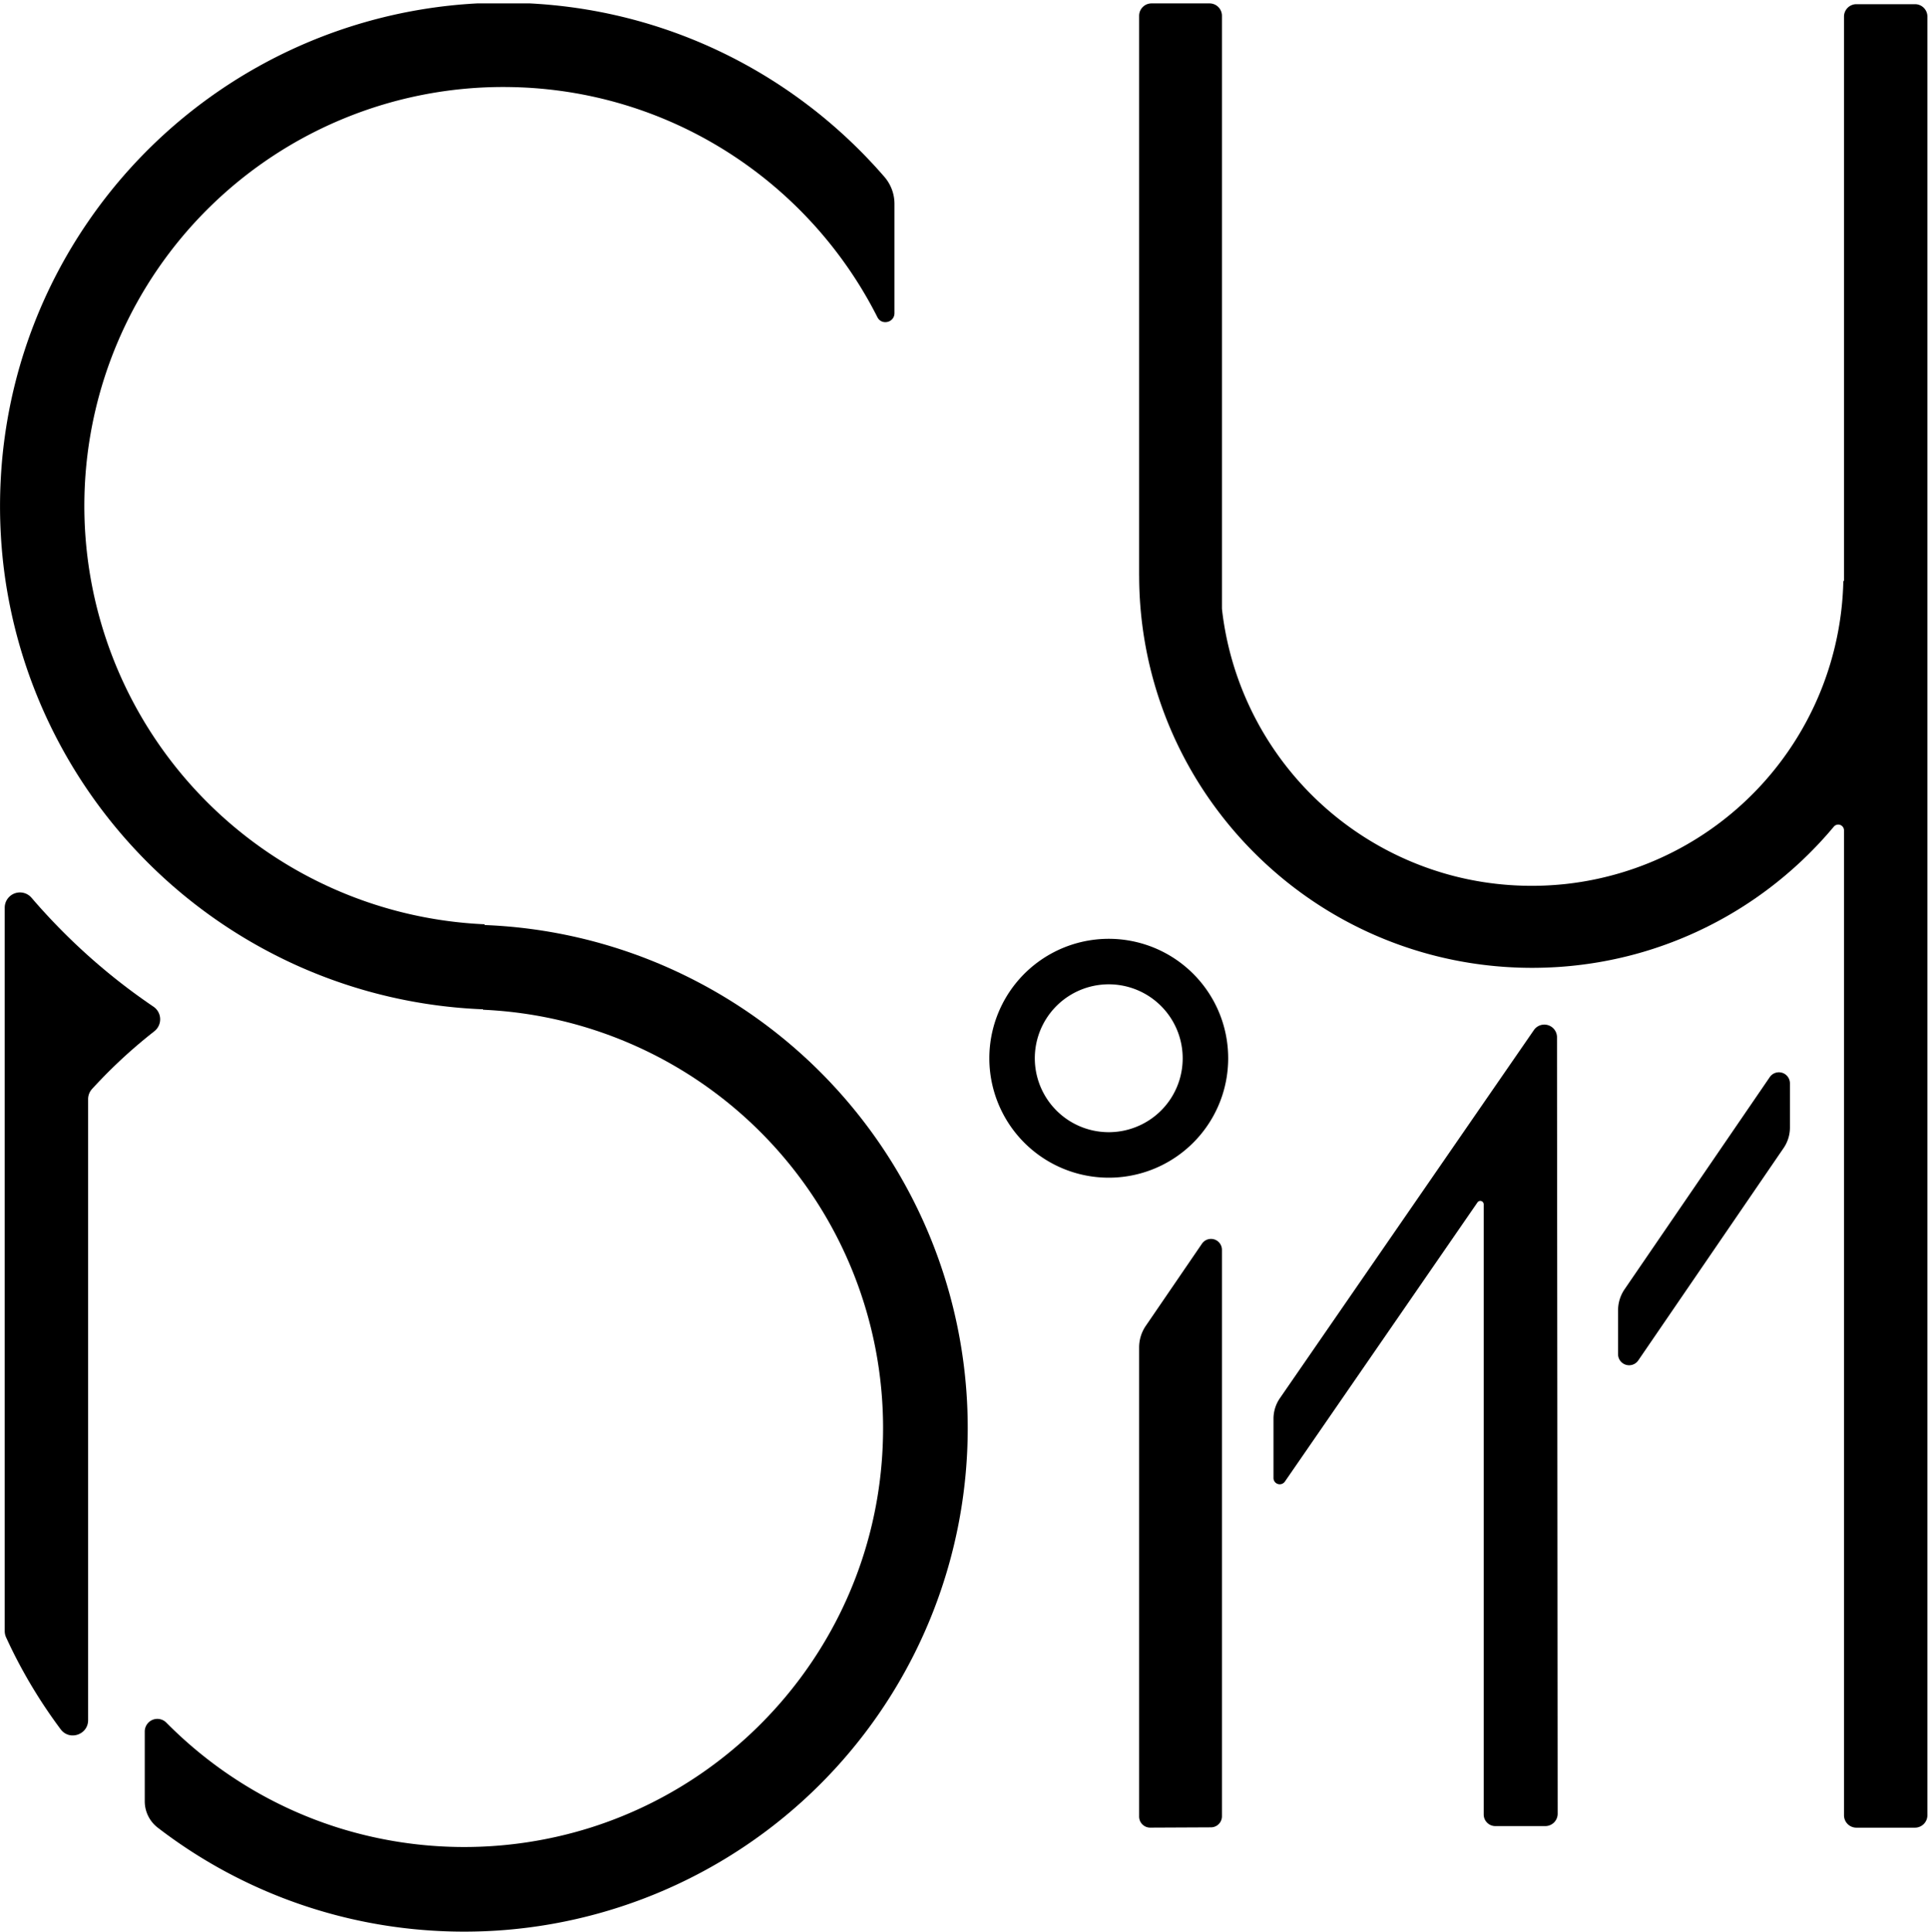 <svg id="合并" xmlns="http://www.w3.org/2000/svg" viewBox="0 0 1226.02 1227.75"><defs><style>.cls-1{fill:none;}</style></defs><path class="cls-1" d="M479.34,143.67H445.7q8.355-.435,16.82-.44T479.34,143.67Z" transform="translate(-142.48 -141.5)"/><path class="cls-1" d="M198.48,427.68v70.68a269.173,269.173,0,0,1,0-70.68Z" transform="translate(-142.48 -141.5)"/><path class="cls-1" d="M589.3,757.17q-5.49,2.385-11.09,4.54-4.785-2.355-9.66-4.54Z" transform="translate(-142.48 -141.5)"/><path class="cls-1" d="M704.54,253.86c-.27-.31-.54-.62-.81-.92.34.38.67.76,1,1.15C704.67,254.01,704.61,253.94,704.54,253.86ZM568.55,757.17q4.875,2.19,9.66,4.54,5.6-2.16,11.09-4.54ZM196.15,463.02a267.568,267.568,0,0,0,2.33,35.34V427.68A267.568,267.568,0,0,0,196.15,463.02ZM462.52,143.23q-8.46,0-16.82.44h33.64Q470.985,143.235,462.52,143.23Z" transform="translate(-142.48 -141.5)"/><path class="cls-1" d="M200.85,833.81a9.672,9.672,0,0,0-2.37,6.36v-3.73C199.27,835.56,200.06,834.68,200.85,833.81Z" transform="translate(-142.48 -141.5)"/><path class="cls-1" d="M198.48,427.68v70.68a269.173,269.173,0,0,1,0-70.68Z" transform="translate(-142.48 -141.5)"/><path d="M757.54,1049.22a320.012,320.012,0,0,1-293.6,318.95h-.01q-13.065,1.08-26.41,1.08t-26.41-1.08h-.01a318.275,318.275,0,0,1-168.35-65,21.136,21.136,0,0,1-8.27-16.77v-44.36a8.014,8.014,0,0,1,13.74-5.6c.43.43.86.87,1.29,1.28.34.35.69.7,1.04,1.04.69.68,1.38,1.36,2.08,2.03q4.155,4.02,8.48,7.84c.84.75,1.69,1.49,2.54,2.22.26.23.51.45.77.66.73.63,1.46,1.25,2.19,1.85.58.5,1.15.98,1.74,1.45.52.44,1.05.87,1.57,1.28.55.46,1.1.9,1.65,1.33.59.48,1.18.95,1.77,1.4.59.48,1.19.94,1.79,1.4q5.01,3.87,10.21,7.5c.65.45,1.29.89,1.94,1.33.5.35.99.69,1.5,1.02.75.51,1.5,1.01,2.26,1.5,1,.67,2,1.33,3.01,1.96.97.64,1.95,1.26,2.93,1.85q.45.3.9.57c.99.61,1.99,1.22,3,1.82q3.93,2.37,7.95,4.58c.85.48,1.71.94,2.57,1.4.52.29,1.05.57,1.58.85q1.095.585,2.19,1.14c1.07.57,2.14,1.11,3.22,1.65,1.01.51,2.03,1.01,3.05,1.5q6.345,3.09,12.88,5.83c1.1.47,2.21.93,3.33,1.37.21.09.41.18.61.25.89.36,1.78.71,2.67,1.06.56.22,1.12.44,1.68.65.9.34,1.8.68,2.71,1.01.35.14.7.27,1.05.38.93.35,1.87.69,2.81,1.01,1.26.45,2.52.88,3.78,1.3,1.45.49,2.89.96,4.35,1.42a267.615,267.615,0,0,0,160.4,0c107.84-34.02,186.03-134.85,186.03-253.93A266.159,266.159,0,0,0,449.5,783.29v-.28a318.359,318.359,0,0,1-113.76-25.84q-7.05-3.03-13.91-6.41A320.29,320.29,0,0,1,145.48,507.1q-1.785-12.99-2.5-26.32-.48-8.7-.48-17.53t.48-17.53q.705-13.305,2.5-26.32a318.166,318.166,0,0,1,53-137.02A320.4,320.4,0,0,1,445.7,143.67h33.64c1.65.09,3.3.18,4.94.3,1.27.08,2.53.17,3.79.27q1.92.15,3.84.33c.97.09,1.93.18,2.89.28,1.02.09,2.03.2,3.04.32.98.1,1.95.21,2.93.33,1.19.14,2.39.29,3.58.45,1.37.17,2.74.36,4.11.56q1.725.24,3.45.51c.29.05.59.09.88.14q1.635.255,3.27.54c.35.05.7.11,1.05.17,1.01.17,2.01.35,3.01.54.26.04.51.08.76.13,1.29.24,2.57.49,3.86.74,1.35.26,2.68.53,4.02.82s2.68.57,4.01.87c1.24.28,2.47.56,3.7.85.29.07.57.13.86.21.99.23,1.98.47,2.96.72.25.06.49.12.74.19,1.22.3,2.44.61,3.65.94,1.13.29,2.26.6,3.39.92.77.2,1.54.42,2.31.65q1.665.465,3.33.96c.77.23,1.54.46,2.31.7.41.12.82.24,1.23.38,1.01.31,2.02.62,3.02.95,1.29.41,2.57.83,3.85,1.26s2.55.85,3.82,1.3q11.565,4.035,22.73,8.92c2.37,1.03,4.72,2.1,7.05,3.19.52.24,1.05.48,1.57.74.91.42,1.82.86,2.72,1.3,1.25.6,2.49,1.22,3.73,1.84,2.18,1.09,4.35,2.2,6.5,3.35.63.33,1.26.67,1.88,1.01.88.47,1.76.95,2.63,1.43,1.05.58,2.1,1.16,3.14,1.75q4.08,2.31,8.09,4.74c1.02.61,2.04,1.24,3.05,1.87.88.54,1.75,1.09,2.62,1.65.65.4,1.29.81,1.93,1.23,1.03.65,2.05,1.32,3.07,2,.65.43,1.3.86,1.95,1.3q.645.42,1.29.87c.67.45,1.34.91,2.01,1.37.89.61,1.78,1.23,2.66,1.86.75.52,1.5,1.05,2.24,1.59q3.855,2.76,7.63,5.65c.76.56,1.51,1.14,2.25,1.72q9.87,7.665,19.11,16.08c.77.69,1.53,1.39,2.29,2.1,2.06,1.91,4.1,3.84,6.11,5.82.93.9,1.85,1.82,2.77,2.74.77.76,1.54,1.54,2.3,2.32.67.68,1.34,1.37,2,2.07.61.63,1.22,1.26,1.81,1.9.82.86,1.63,1.73,2.44,2.6.84.91,1.68,1.82,2.5,2.74,1.26,1.39,2.5,2.78,3.72,4.19.34.38.67.76,1,1.15a26.2,26.2,0,0,1,6.25,16.93v69.49c0,5.99-8.04,7.98-10.79,2.71a.558.558,0,0,0-.05-.08q-1.02-2.04-2.09-4.05c-.67-1.28-1.35-2.54-2.04-3.8-.1-.18-.2-.37-.3-.55-.18-.34-.37-.67-.56-1.01l-.75-1.35a1.983,1.983,0,0,1-.11-.2c-.21-.35-.41-.71-.61-1.06-.32-.57-.65-1.13-.98-1.7-.28-.48-.55-.95-.84-1.42-.09-.15-.18-.31-.27-.46l-.39-.66q-1.11-1.875-2.26-3.73c-.38-.61-.76-1.23-1.15-1.84s-.78-1.23-1.17-1.84c-.82-1.27-1.64-2.53-2.48-3.79s-1.68-2.51-2.54-3.75c-.42-.62-.86-1.24-1.3-1.86s-.87-1.23-1.31-1.84q-1.305-1.845-2.66-3.66c-.83-1.12-1.68-2.24-2.53-3.35-.13-.17-.26-.34-.39-.52-.85-1.1-1.71-2.2-2.59-3.3-.47-.59-.94-1.18-1.41-1.76s-.95-1.17-1.43-1.75c-.96-1.16-1.93-2.32-2.9-3.46s-1.96-2.29-2.96-3.42q-1.455-1.665-2.96-3.3a.17.17,0,0,0-.06-.06q-1.515-1.665-3.07-3.31c-1.03-1.09-2.07-2.18-3.12-3.25-.52-.53-1.04-1.07-1.56-1.59l-1.56-1.56-.02-.02-.01-.01a.462.462,0,0,1-.07-.07l-1.59-1.56c-.54-.52-1.07-1.04-1.61-1.55-.96-.92-1.94-1.84-2.92-2.76-.12-.11-.24-.23-.36-.33q-1.635-1.515-3.28-2.99a.265.265,0,0,0-.06-.05q-3.36-3.015-6.83-5.91c-.82-.69-1.65-1.37-2.48-2.05-.23-.19-.47-.38-.7-.57q-1.965-1.59-3.94-3.13a.3.3,0,0,0-.07-.05c-1.01-.79-2.02-1.57-3.04-2.34-.13-.1-.26-.2-.39-.29-1.18-.89-2.38-1.77-3.58-2.65a.209.209,0,0,0-.06-.04c-1.22-.89-2.44-1.76-3.68-2.63-.09-.07-.19-.13-.28-.2q-1.71-1.2-3.45-2.37c-.63-.43-1.25-.85-1.88-1.26s-1.26-.83-1.89-1.25-1.27-.82-1.91-1.23-1.27-.81-1.91-1.21-1.28-.8-1.93-1.2-1.29-.79-1.93-1.18l-1.95-1.17c-.99-.58-1.98-1.16-2.97-1.73s-1.96-1.12-2.94-1.67l-1.83-1.02c-.61-.33-1.23-.67-1.85-1-.77-.42-1.55-.83-2.32-1.23-.67-.36-1.34-.71-2.02-1.05-.89-.46-1.78-.92-2.67-1.36-.09-.05-.18-.09-.27-.14-.11-.06-.23-.11-.34-.17-.98-.48-1.96-.96-2.95-1.44-.65-.31-1.3-.63-1.95-.93-1.01-.48-2.03-.95-3.04-1.41-.01,0-.02-.01-.03-.01-.8-.37-1.6-.73-2.41-1.09-.69-.31-1.38-.61-2.07-.91-.96-.42-1.93-.83-2.9-1.24-.57-.24-1.14-.48-1.71-.71q-4.44-1.83-8.96-3.5c-.72-.27-1.45-.54-2.17-.79-1.37-.5-2.74-.98-4.12-1.45q-4.485-1.53-9.03-2.9-1.11-.345-2.22-.66c-1.07-.32-2.14-.62-3.22-.92-.01,0-.03-.01-.04-.01q-1.2-.345-2.4-.66c-.49-.13-.97-.26-1.45-.38-.62-.17-1.23-.32-1.85-.48-.93-.24-1.88-.48-2.82-.7-.07-.02-.13-.03-.2-.05s-.12-.03-.18-.04c-1.03-.25-2.07-.5-3.1-.73-1.1-.25-2.2-.5-3.31-.73-.65-.15-1.3-.29-1.96-.42-.96-.2-1.93-.4-2.9-.59-.7-.13-1.41-.27-2.12-.4-1.38-.26-2.76-.51-4.15-.74-.62-.11-1.24-.22-1.87-.32h-.03a.06.06,0,0,1-.04-.01c-1.08-.17-2.14-.34-3.22-.5-.57-.09-1.14-.17-1.71-.25-.65-.1-1.29-.19-1.94-.27-.09-.01-.19-.03-.28-.04-.49-.07-.97-.13-1.46-.19l-.21-.03c-.6-.08-1.21-.16-1.81-.23h-.03c-.44-.06-.88-.11-1.32-.16-1.64-.19-3.29-.37-4.95-.53-1.51-.15-3.03-.29-4.55-.41-.22-.02-.45-.04-.67-.05-.86-.07-1.72-.13-2.58-.19-.54-.04-1.09-.08-1.64-.11-.76-.05-1.53-.09-2.29-.13-1.31-.07-2.62-.13-3.94-.18-.88-.04-1.75-.07-2.63-.09-.68-.02-1.37-.04-2.05-.05-.3-.01-.6-.02-.9-.02-.22-.01-.43-.01-.65-.01a1.927,1.927,0,0,0-.24-.01h-.14c-1.32-.02-2.64-.03-3.97-.03A266.221,266.221,0,0,0,450.5,728.98v.48a318.326,318.326,0,0,1,118.05,27.71q4.875,2.19,9.66,4.54a320,320,0,0,1,179.33,287.51Z" transform="translate(-142.48 -141.5)"/><path d="M704.73,254.09c-.33-.39-.66-.77-1-1.15.27.3.54.61.81.92C704.61,253.94,704.67,254.01,704.73,254.09Z" transform="translate(-142.48 -141.5)"/><path class="cls-1" d="M919.48,353.1V531.5c-.11-.87-.22-1.74-.31-2.61a1.492,1.492,0,0,1-.02-.21c-.01-.08-.02-.15-.03-.23V353.57C919.24,353.41,919.36,353.25,919.48,353.1Z" transform="translate(-142.48 -141.5)"/><rect class="cls-1" x="1172" y="2.17" width="53" height="0.5"/><path class="cls-1" d="M198.48,836.44v3.73a9.672,9.672,0,0,1,2.37-6.36C200.06,834.68,199.27,835.56,198.48,836.44Zm-52.26,345.47c.04.1.08.2.13.3.13.29.27.58.41.87Zm52.26-345.47v3.73a9.672,9.672,0,0,1,2.37-6.36C200.06,834.68,199.27,835.56,198.48,836.44Zm883.04,69.31a2.049,2.049,0,0,1,.33-.38l3.63-5.26v-.1Zm0,0a2.049,2.049,0,0,1,.33-.38l3.63-5.26v-.1Zm0,0a2.049,2.049,0,0,1,.33-.38l3.63-5.26v-.1Zm0,0a2.049,2.049,0,0,1,.33-.38l3.63-5.26v-.1Zm0,0a2.049,2.049,0,0,1,.33-.38l3.63-5.26v-.1Zm0,0a2.049,2.049,0,0,1,.33-.38l3.63-5.26v-.1Zm0,0a2.049,2.049,0,0,1,.33-.38l3.63-5.26v-.1Zm0,0a2.049,2.049,0,0,1,.33-.38l3.63-5.26v-.1Zm0,0a2.049,2.049,0,0,1,.33-.38l3.63-5.26v-.1Zm0,0a2.049,2.049,0,0,1,.33-.38l3.63-5.26v-.1ZM196.15,463.02a267.568,267.568,0,0,0,2.33,35.34V427.68A267.568,267.568,0,0,0,196.15,463.02Zm372.4,294.15q4.875,2.19,9.66,4.54,5.6-2.16,11.09-4.54ZM704.54,253.86c-.27-.31-.54-.62-.81-.92.34.38.67.76,1,1.15C704.67,254.01,704.61,253.94,704.54,253.86Zm3.77,503.31h2.67v-2.26C710.09,755.68,709.2,756.43,708.31,757.17Zm373.21,148.58a2.049,2.049,0,0,1,.33-.38l3.63-5.26v-.1Zm56.96-82.57-.36.53-6.03,8.71v.08l6.03-8.69.36-.53,32.4-46.96v-.1Zm153.43-138.75c-.39.39-.78.77-1.17,1.15.3-.28.6-.58.9-.87.28-.28.57-.56.85-.85C1292.3,684.06,1292.1,684.25,1291.91,684.43Zm20.64-23.12c-.64.83-1.3,1.65-1.96,2.46s-1.32,1.63-1.99,2.43c-.2.25-.4.49-.6.73a3.665,3.665,0,0,1,6.48,2.35V658.83C1313.84,659.66,1313.2,660.49,1312.55,661.31ZM1138.48,1014.3l-.36.52-5.86,8.57v.06l5.86-8.56.36-.53,32.4-47.34v-.07Zm-56.96-108.55a2.049,2.049,0,0,1,.33-.38,2.175,2.175,0,0,1,3.63,1.62v-6.98ZM940.97,1302.93l-.16.24h.04l.17-.24Zm-21.85-219.35v57.69l.36-.52v-57.69Zm395.31-326.41-34.31,50.14v.06l34.35-50.2h.01v-.08Zm-175.95-1.49c-.12.01-.24.03-.36.03q-3.03.27-6.09.46-7.83.48-15.78.49a251.949,251.949,0,0,1-30.77-1.88v2.39h58.81l1.56-2.25C1143.4,755.21,1140.95,755.47,1138.48,755.68Zm-56.96,150.07a2.049,2.049,0,0,1,.33-.38l3.63-5.26v-.1Zm0,0a2.049,2.049,0,0,1,.33-.38l3.63-5.26v-.1Zm0,0a2.049,2.049,0,0,1,.33-.38l3.63-5.26v-.1Zm0,0a2.049,2.049,0,0,1,.33-.38l3.63-5.26v-.1Zm0,0a2.049,2.049,0,0,1,.33-.38l3.63-5.26v-.1Zm0,0a2.049,2.049,0,0,1,.33-.38l3.63-5.26v-.1Zm0,0a2.049,2.049,0,0,1,.33-.38l3.63-5.26v-.1Zm0,0a2.049,2.049,0,0,1,.33-.38l3.63-5.26v-.1Zm0,0a2.049,2.049,0,0,1,.33-.38l3.63-5.26v-.1Zm0,0a2.049,2.049,0,0,1,.33-.38l3.63-5.26v-.1Zm0,0a2.049,2.049,0,0,1,.33-.38l3.63-5.26v-.1Z" transform="translate(-142.48 -141.5)"/><line class="cls-1" x1="92" y1="1227.67" x2="92" y2="1226.67"/><line class="cls-1" x1="92" y1="2.17" x2="92" y2="1.67"/><line class="cls-1" x1="568.5" y1="1226.17" x2="568.5" y2="1161.67"/><line class="cls-1" x1="568.5" y1="2.17" x2="568.5" y2="1.17"/><path class="cls-1" d="M198.48,427.68v70.68a269.173,269.173,0,0,1,0-70.68Z" transform="translate(-142.48 -141.5)"/><path d="M240.58,796.96c-.22.18-.45.35-.67.53q-1,.78-2.01,1.59c-1.15.91-2.29,1.84-3.42,2.77-1.33,1.09-2.64,2.19-3.95,3.3-.28.24-.56.47-.84.71-1.23,1.05-2.45,2.12-3.67,3.19-.18.15-.36.31-.53.47q-1.935,1.695-3.82,3.44c-.44.4-.88.8-1.32,1.21-.98.9-1.95,1.8-2.91,2.72-.21.19-.42.39-.62.59q-1.935,1.83-3.82,3.7-1.95,1.905-3.86,3.86c-.83.84-1.65,1.69-2.46,2.54-1.15,1.19-2.28,2.38-3.4,3.59-.36.38-.72.77-1.06,1.15-.43.45-.84.9-1.25,1.35-.04.05-.08.09-.12.14a9.672,9.672,0,0,0-2.37,6.36v394.66c0,9.3-11.87,13.28-17.44,5.82-.84-1.13-1.68-2.27-2.51-3.41q-2.5-3.435-4.9-6.93c-.8-1.16-1.59-2.33-2.38-3.51-.65-.97-1.29-1.94-1.93-2.92q-1.4-2.13-2.76-4.31-.825-1.3-1.62-2.61-.63-1.005-1.23-2.01c-.56-.91-1.11-1.82-1.64-2.73-.37-.62-.74-1.24-1.1-1.86-.53-.9-1.06-1.81-1.57-2.72-.69-1.21-1.37-2.42-2.04-3.64-.43-.77-.85-1.53-1.27-2.3q-4.965-9.135-9.33-18.62c-.14-.29-.28-.58-.41-.87-.05-.1-.09-.2-.13-.3a.67.67,0,0,1-.07-.18,9.708,9.708,0,0,1-.67-3.57V718.43a9.683,9.683,0,0,1,17.04-6.3c.09.11.19.22.29.33,1.3,1.52,2.61,3.02,3.94,4.52q2.13,2.415,4.31,4.78c1.2,1.31,2.41,2.62,3.63,3.91q.915.975,1.86,1.95c.81.87,1.64,1.73,2.5,2.59.32.36.67.71,1.03,1.07q2.16,2.205,4.36,4.38,2.01,2,4.05,3.95c.44.43.88.85,1.33,1.28q1.755,1.665,3.54,3.32c.19.18.37.36.56.52q2.265,2.1,4.56,4.16,4.71,4.23,9.55,8.28,12.765,10.74,26.45,20.34,1.95,1.38,3.93,2.73c.16.11.33.23.49.34.37.25.73.5,1.1.75A9.677,9.677,0,0,1,240.58,796.96Z" transform="translate(-142.48 -141.5)"/><path class="cls-1" d="M146.76,1183.08c-.14-.29-.28-.58-.41-.87-.05-.1-.09-.2-.13-.3Z" transform="translate(-142.48 -141.5)"/><path class="cls-1" d="M919.48,481.38V531.5c-.11-.87-.22-1.74-.31-2.61a1.492,1.492,0,0,1-.02-.21c-.01-.08-.02-.15-.03-.23V484.43C919.23,483.41,919.35,482.39,919.48,481.38Z" transform="translate(-142.48 -141.5)"/><path class="cls-1" d="M919.48,353.1V531.5c-.11-.87-.22-1.74-.31-2.61a1.492,1.492,0,0,1-.02-.21c-.01-.08-.02-.15-.03-.23V353.57C919.24,353.41,919.36,353.25,919.48,353.1Z" transform="translate(-142.48 -141.5)"/><path d="M1367.48,152.04V1295.26a7.908,7.908,0,0,1-7.91,7.91h-37.22a7.865,7.865,0,0,1-7.87-7.87V669.28a3.665,3.665,0,0,0-6.48-2.35c-.22.27-.44.53-.67.79-.55.66-1.1,1.31-1.66,1.95-.37.44-.75.88-1.13,1.32-.89,1.02-1.79,2.03-2.7,3.04q-3.6,4.005-7.38,7.84c-.65.67-1.31,1.33-1.97,1.99-.19.2-.39.39-.58.57-.09.1-.18.19-.27.28-.3.29-.6.59-.9.87-.62.61-1.25,1.22-1.88,1.82-.8.77-1.61,1.54-2.43,2.29-.31.29-.62.58-.93.86-.79.73-1.58,1.46-2.38,2.17-.99.89-1.99,1.77-3,2.65a249.046,249.046,0,0,1-87.46,49.38l-.09.03q-10.635,3.42-21.69,5.88a245.721,245.721,0,0,1-25.03,4.26c-2.45.29-4.9.55-7.37.76-.12.01-.24.03-.36.03q-3.03.27-6.09.46-7.83.48-15.78.49a251.949,251.949,0,0,1-30.77-1.88,248.444,248.444,0,0,1-133.6-59.83,250.934,250.934,0,0,1-32.4-34.22c-.13-.16-.25-.31-.36-.47A248.576,248.576,0,0,1,866.5,507.5l-.02.02V151.54a7.865,7.865,0,0,1,7.87-7.87h36.9a7.865,7.865,0,0,1,7.87,7.87V528.01c0,.22.02.45.03.67a1.492,1.492,0,0,0,.02.21c.09.87.2,1.74.31,2.61a198.206,198.206,0,0,0,146.78,166.73q9.435,2.445,19.22,3.96a199.548,199.548,0,0,0,30.53,2.34q8.07,0,15.97-.64c2.06-.16,4.1-.35,6.14-.58.12-.01.24-.03.36-.04A198.079,198.079,0,0,0,1314.05,511.1l.43-.63V152.04a7.865,7.865,0,0,1,7.87-7.87h37.26A7.865,7.865,0,0,1,1367.48,152.04Z" transform="translate(-142.48 -141.5)"/><polygon class="cls-1" points="777 941.56 777 999.25 776.64 999.77 776.64 942.08 777 941.56"/><rect class="cls-1" x="776.64" y="1.67" width="0.36" height="0.5"/><path class="cls-1" d="M919.48,353.1V531.5c-.11-.87-.22-1.74-.31-2.61a1.492,1.492,0,0,1-.02-.21c-.01-.08-.02-.15-.03-.23V353.57C919.24,353.41,919.36,353.25,919.48,353.1Z" transform="translate(-142.48 -141.5)"/><line class="cls-1" x1="1223" y1="615.67" x2="1211.64" y2="615.67"/><line class="cls-1" x1="0.5" y1="615.67" y2="615.67"/><line class="cls-1" x1="1171.99" y1="615.67" x2="1171.95" y2="615.67"/><line class="cls-1" x1="0.5" y1="1161.67" y2="1161.67"/><polygon class="cls-1" points="996 872.8 996 872.86 995.64 873.39 989.78 881.95 989.78 881.89 995.64 873.32 996 872.8"/><polygon class="cls-1" points="996 681.68 996 681.78 995.64 682.31 989.61 691 989.61 690.92 995.64 682.21 996 681.68"/><path class="cls-1" d="M1138.48,755.68v1.49h-53v-2.39a251.949,251.949,0,0,0,30.77,1.88q7.95,0,15.78-.49,3.06-.2,6.09-.46C1138.24,755.71,1138.36,755.69,1138.48,755.68Z" transform="translate(-142.48 -141.5)"/><rect class="cls-1" x="989.02" y="0.67" width="6.98" height="1.5"/><line class="cls-1" x1="1224" y1="117.67" x2="1172" y2="193.72"/><line class="cls-1" x1="465.68" y1="1226.67" x2="465" y2="1227.67"/><line class="cls-1" x1="1214" y1="365.67" x2="1172" y2="426.55"/><line class="cls-1" x1="777" y1="999.15" x2="776.64" y2="999.67"/><line class="cls-1" x1="620.04" y1="1226.67" x2="619.52" y2="1227.43"/><rect class="cls-1" x="776.64" y="1.67" width="0.36" height="0.5"/><path class="cls-1" d="M919.48,353.1V531.5c-.11-.87-.22-1.74-.31-2.61a1.492,1.492,0,0,1-.02-.21c-.01-.08-.02-.15-.03-.23V353.57C919.24,353.41,919.36,353.25,919.48,353.1Z" transform="translate(-142.48 -141.5)"/><polygon class="cls-1" points="777 941.56 777 999.25 776.64 999.77 776.64 942.08 777 941.56"/><path d="M919.12,935.92v360.02a7.016,7.016,0,0,1-6.99,7.02l-38.6.18a7.016,7.016,0,0,1-7.05-7.02V997.92a24.308,24.308,0,0,1,4.25-13.73l35.69-52.2A6.956,6.956,0,0,1,919.12,935.92Z" transform="translate(-142.48 -141.5)"/><line class="cls-1" x1="943" y1="758.61" x2="939.37" y2="763.87"/><polygon class="cls-1" points="1028.4 825.45 1028.4 825.52 996 872.86 995.64 873.39 995.64 873.32 996 872.8 1028.4 825.45"/><polygon class="cls-1" points="1028.4 634.72 1028.4 634.82 996 681.78 995.64 682.31 995.64 682.21 996 681.68 1028.4 634.72"/><path class="cls-1" d="M1145.85,754.92l-1.56,2.25h-6.17v-1.46c.12,0,.24-.02.36-.03C1140.95,755.47,1143.4,755.21,1145.85,754.92Z" transform="translate(-142.48 -141.5)"/><rect class="cls-1" x="995.64" y="0.67" width="0.36" height="1.5"/><polygon class="cls-1" points="1172 615.59 1172 615.67 1171.99 615.67 1137.64 665.87 1137.64 665.81 1171.95 615.67 1172 615.59"/><path class="cls-1" d="M1314.48,658.83v10.45a3.665,3.665,0,0,0-6.48-2.35c.2-.24.4-.48.6-.73.67-.8,1.34-1.62,1.99-2.43s1.32-1.63,1.96-2.46S1313.84,659.66,1314.48,658.83Z" transform="translate(-142.48 -141.5)"/><line class="cls-1" x1="1224" y1="539.67" x2="1172" y2="615.66"/><line class="cls-1" x1="753.9" y1="1226.67" x2="753.52" y2="1227.22"/><line class="cls-1" x1="1225.5" y1="595.41" x2="1225" y2="596.14"/><path d="M1280.12,830.07v28.1a23.036,23.036,0,0,1-3.54,12.28c-.16.25-.32.49-.48.73l-92.4,135.03c-.04.06-.08.11-.12.17a7.027,7.027,0,0,1-12.7-4.14v-27.9a23.7,23.7,0,0,1,4.07-13.27l.06-.09,92.29-134.87A7.023,7.023,0,0,1,1280.12,830.07Z" transform="translate(-142.48 -141.5)"/><path d="M1132.49,1294.3v.02a7.866,7.866,0,0,1-7.86,7.85h-31.76a7.392,7.392,0,0,1-7.39-7.39V906.99a2.175,2.175,0,0,0-3.63-1.62,2.049,2.049,0,0,0-.33.38L959.11,1083.2c-.01.01-.02.03-.03.04a3.965,3.965,0,0,1-7.2-2.29v-37.68a23.035,23.035,0,0,1,4.08-13.09l129.52-187.75,31.9-46.21c.03-.04.06-.09.09-.13a8.061,8.061,0,0,1,14.6,4.6v.1l.02,31.63v.12l.17,190.85v.07l.05,57.85Z" transform="translate(-142.48 -141.5)"/><polyline class="cls-1" points="792.65 1226.67 793.25 1227.08 793.53 1226.67"/><line class="cls-1" x1="1225.5" y1="537.41" x2="1225" y2="538.14"/><path d="M919.48,790.98c-.12-.37-.24-.74-.36-1.1a75.913,75.913,0,1,0,0,48.5c.12-.36.24-.73.36-1.1a76.234,76.234,0,0,0,0-46.3Zm-53,65.99a46.991,46.991,0,1,1,27.68-42.84A46.841,46.841,0,0,1,866.48,856.97Z" transform="translate(-142.48 -141.5)"/><path class="cls-1" d="M894.16,814.13a46.959,46.959,0,1,1-27.68-42.84A46.976,46.976,0,0,1,894.16,814.13Z" transform="translate(-142.48 -141.5)"/><line class="cls-1" x1="308.02" y1="588" x2="308.02" y2="587.96"/><line class="cls-1" x1="308.02" y1="587.48" x2="308.02" y2="587"/><line class="cls-1" x1="307.02" y1="642" x2="307.02" y2="641.79"/><line class="cls-1" x1="307.02" y1="641.51" x2="307.02" y2="641"/><line class="cls-1" x1="724" y1="366.02" x2="723.02" y2="367"/><line class="cls-1" x1="1226.02" y1="347" x2="1225" y2="353.46"/><line class="cls-1" x1="1223.49" y1="363.02" x2="1223.02" y2="366"/><line class="cls-1" x1="989.55" y1="615.67" x2="989.55" y2="614.67"/><line class="cls-1" x1="990.02" y1="1162" x2="990.02" y2="1161.67"/><line class="cls-1" x1="989.02" y1="0.67" x2="989.02"/></svg>